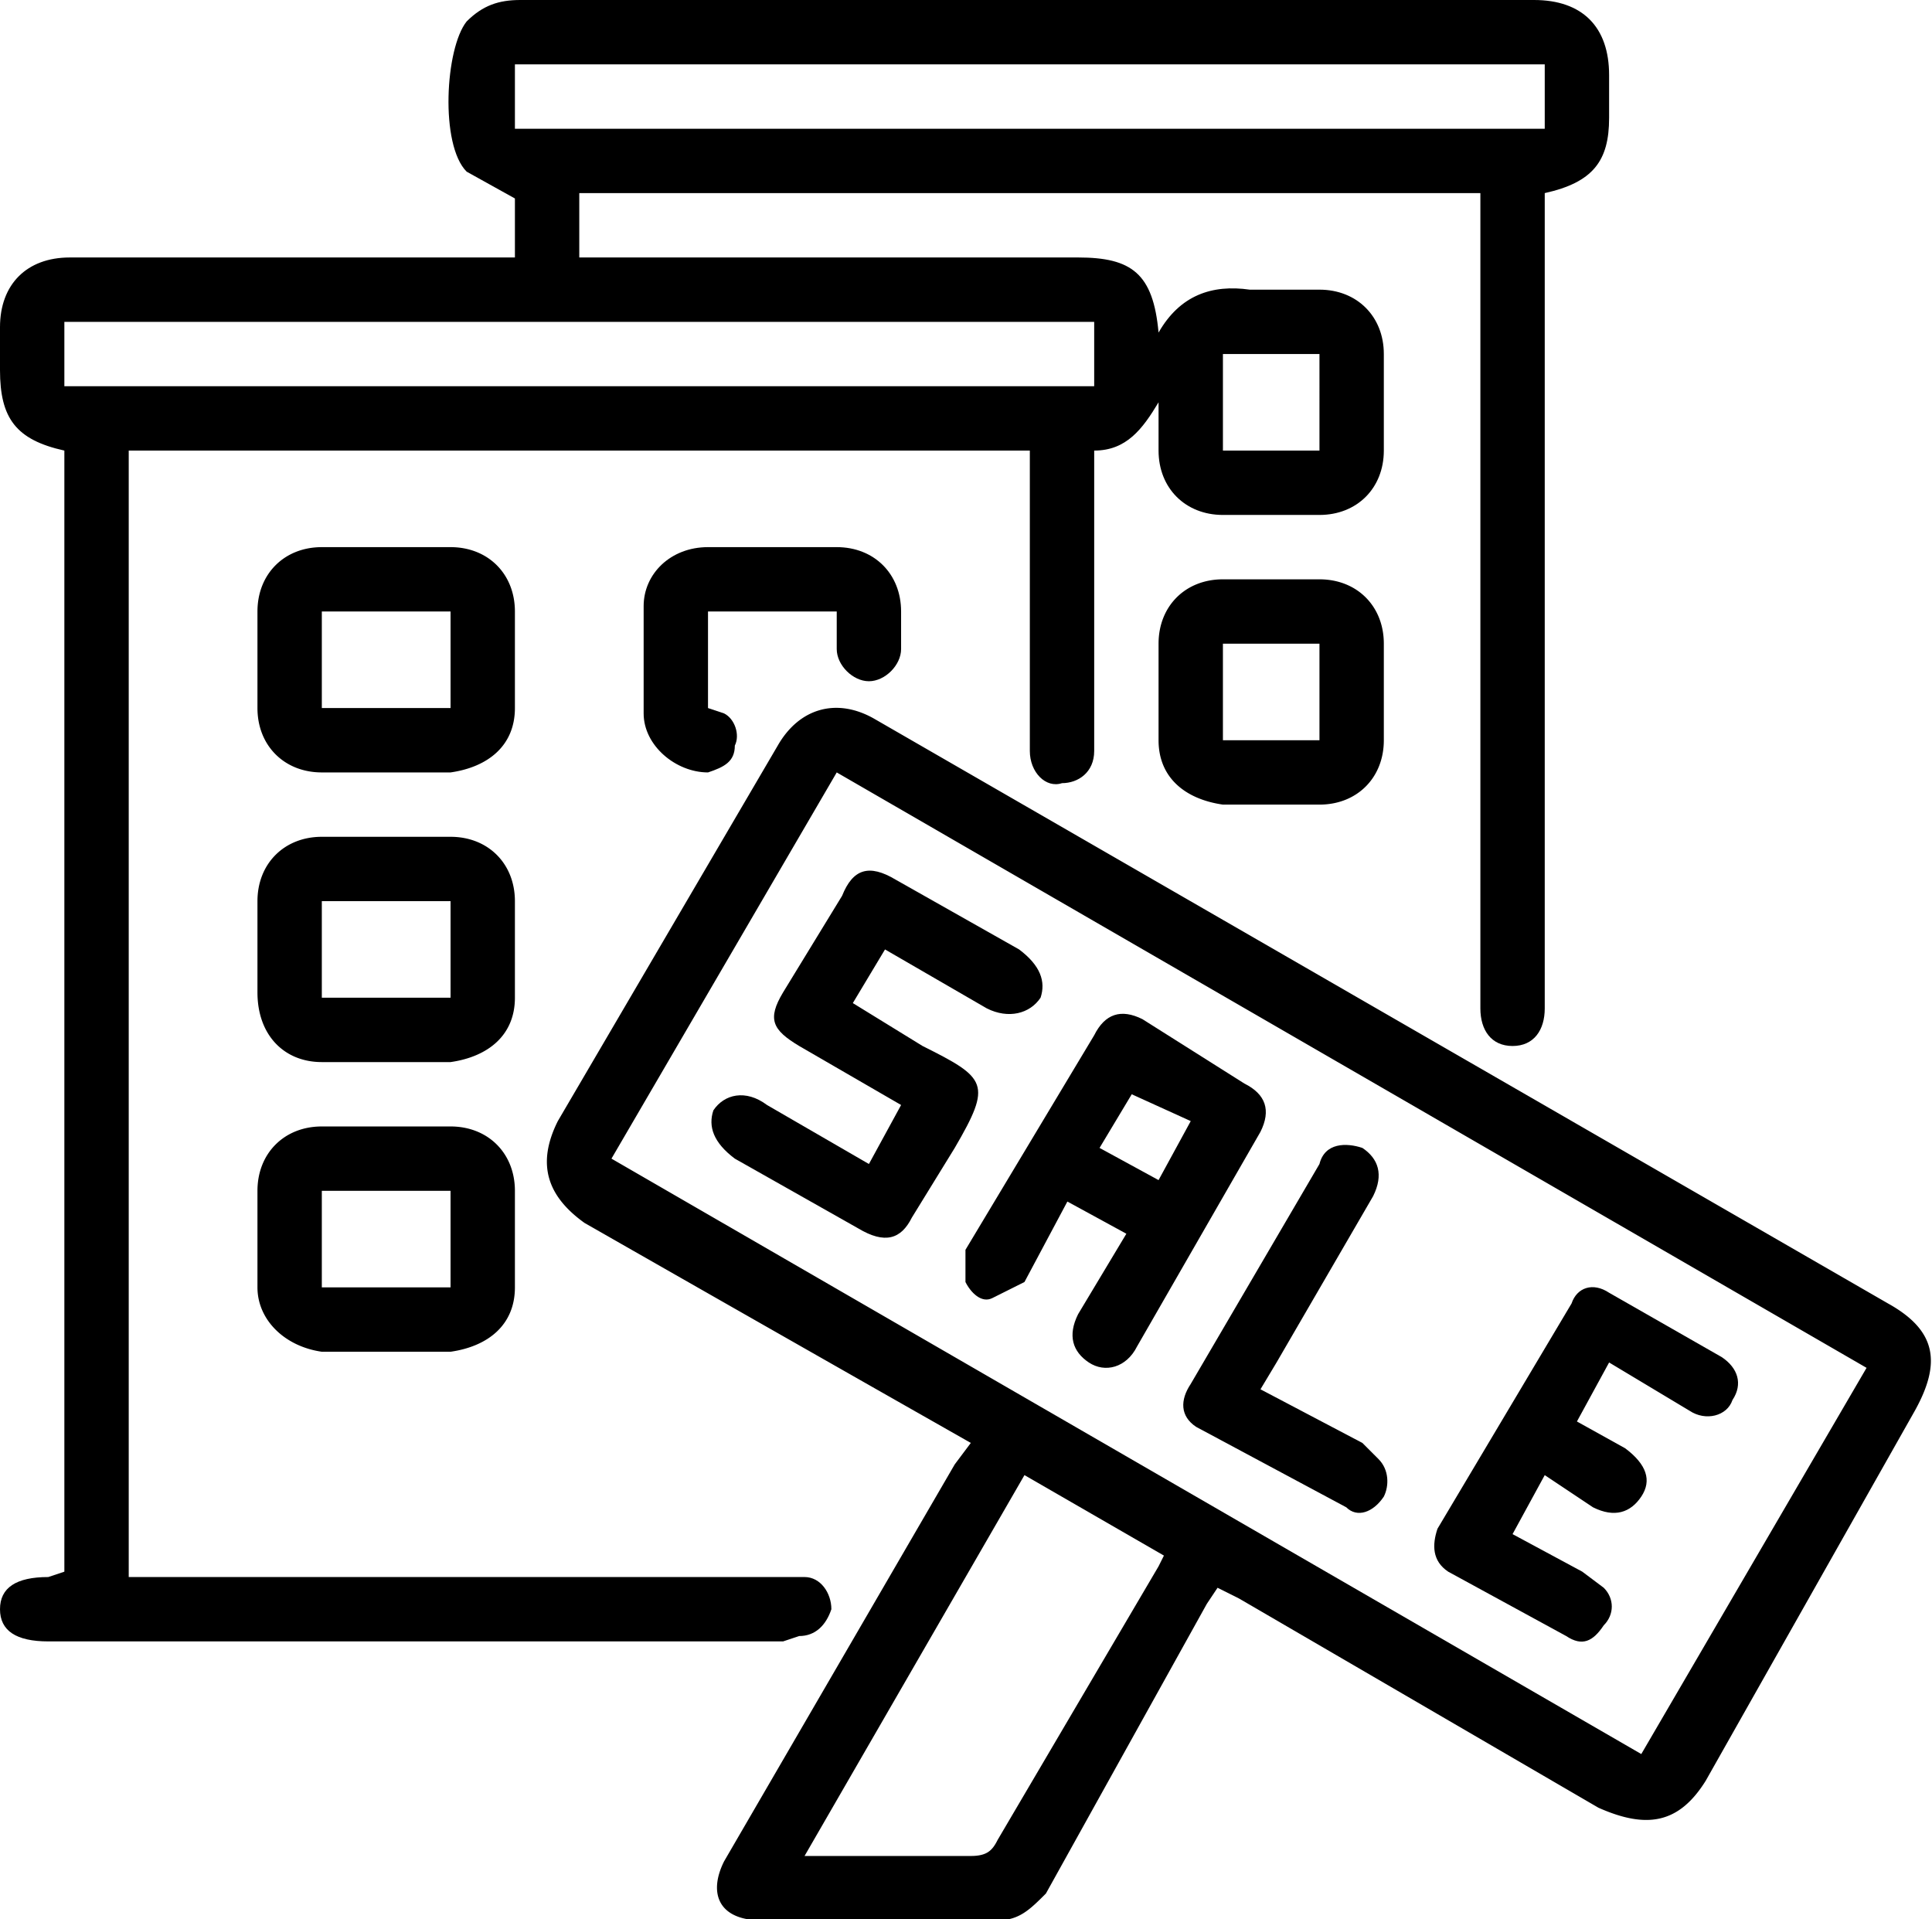 <svg xmlns="http://www.w3.org/2000/svg" viewBox="0 0 360.2 357.8"><path d="M192 84H24v210h126c3 0 5 3 5 6-1 3-3 5-6 5l-3 1H9c-6 0-9-2-9-6s3-6 9-6l3-1V84C3 82 0 78 0 69v-8c0-8 5-13 13-13h83V37l-9-5c-5-5-4-23 0-28 3-3 6-4 10-4h189c9 0 14 5 14 14v8c0 8-3 12-12 14v152c0 4-2 7-6 7s-6-3-6-7V36H108v12h93c10 0 14 3 15 14 4-7 10-9 17-8h13c7 0 12 5 12 12v18c0 7-5 12-12 12h-18c-7 0-12-5-12-12v-9c-3 5-6 9-12 9v56c0 4-3 6-6 6-3 1-6-2-6-6V84ZM96 24h192V12H96v12Zm108 36H12v12h192V60Zm24 24h18V66h-18v18Z"/><path d="M181 269a37845 37845 0 0 1-72-41c-7-5-9-11-5-19l41-70c4-7 11-9 18-5l189 109c9 5 10 11 5 20l-39 69c-5 8-11 9-20 5l-67-39-4-2-2 3-30 54c-3 3-5 5-9 5h-44c-8 0-10-5-7-11l43-74 3-4Zm125 58 42-72-192-111-42 72 192 111Zm-115-52-41 71h31c3 0 4-1 5-3l30-51 1-2-26-15ZM72 144H60c-7 0-12-5-12-12v-18c0-7 5-12 12-12h24c7 0 12 5 12 12v18c0 7-5 11-12 12H72Zm-12-30v18h24v-18H60ZM72 198H60c-7 0-12-5-12-13v-17c0-7 5-12 12-12h24c7 0 12 5 12 12v18c0 7-5 11-12 12H72Zm-12-12h24v-18H60v18ZM72 252H60c-7-1-12-6-12-12v-18c0-7 5-12 12-12h24c7 0 12 5 12 12v18c0 7-5 11-12 12H72Zm12-30H60v18h24v-18ZM237 150h-9c-7-1-12-5-12-12v-18c0-7 5-12 12-12h18c7 0 12 5 12 12v18c0 7-5 12-12 12h-9Zm9-12v-18h-18v18h18Z"/><path d="M156 114h-24v18l3 1c2 1 3 4 2 6 0 3-2 4-5 5-6 0-12-5-12-11v-20c0-6 5-11 12-11h24c7 0 12 5 12 12v7c0 3-3 6-6 6s-6-3-6-6v-7ZM162 217l6-11-19-11c-5-3-6-5-3-10l11-18c2-5 5-6 10-3l23 13c4 3 5 6 4 9-2 3-6 4-10 2l-19-11-6 10 13 8c12 6 13 7 6 19l-8 13c-2 4-5 5-10 2l-23-13c-4-3-5-6-4-9 2-3 6-4 10-1l19 11ZM210 230l-11-6-8 15-6 3c-2 1-4-1-5-3v-6l24-40c2-4 5-5 9-3l19 12c4 2 5 5 3 9l-23 40c-2 4-6 5-9 3s-4-5-2-9l9-15Zm-5-16 11 6 6-11-11-5-6 10ZM288 275l-6 11 13 7 4 3c2 2 2 5 0 7-2 3-4 4-7 2l-22-12c-3-2-3-5-2-8l25-42c1-3 4-4 7-2l21 12c3 2 4 5 2 8-1 3-5 4-8 2l-15-9-6 11 9 5c4 3 5 6 3 9s-5 4-9 2l-9-6ZM235 259l19 10 3 3c2 2 2 5 1 7-2 3-5 4-7 2l-28-15c-3-2-3-5-1-8l24-41c1-4 5-4 8-3 3 2 4 5 2 9l-18 31-3 5Z"/></svg>